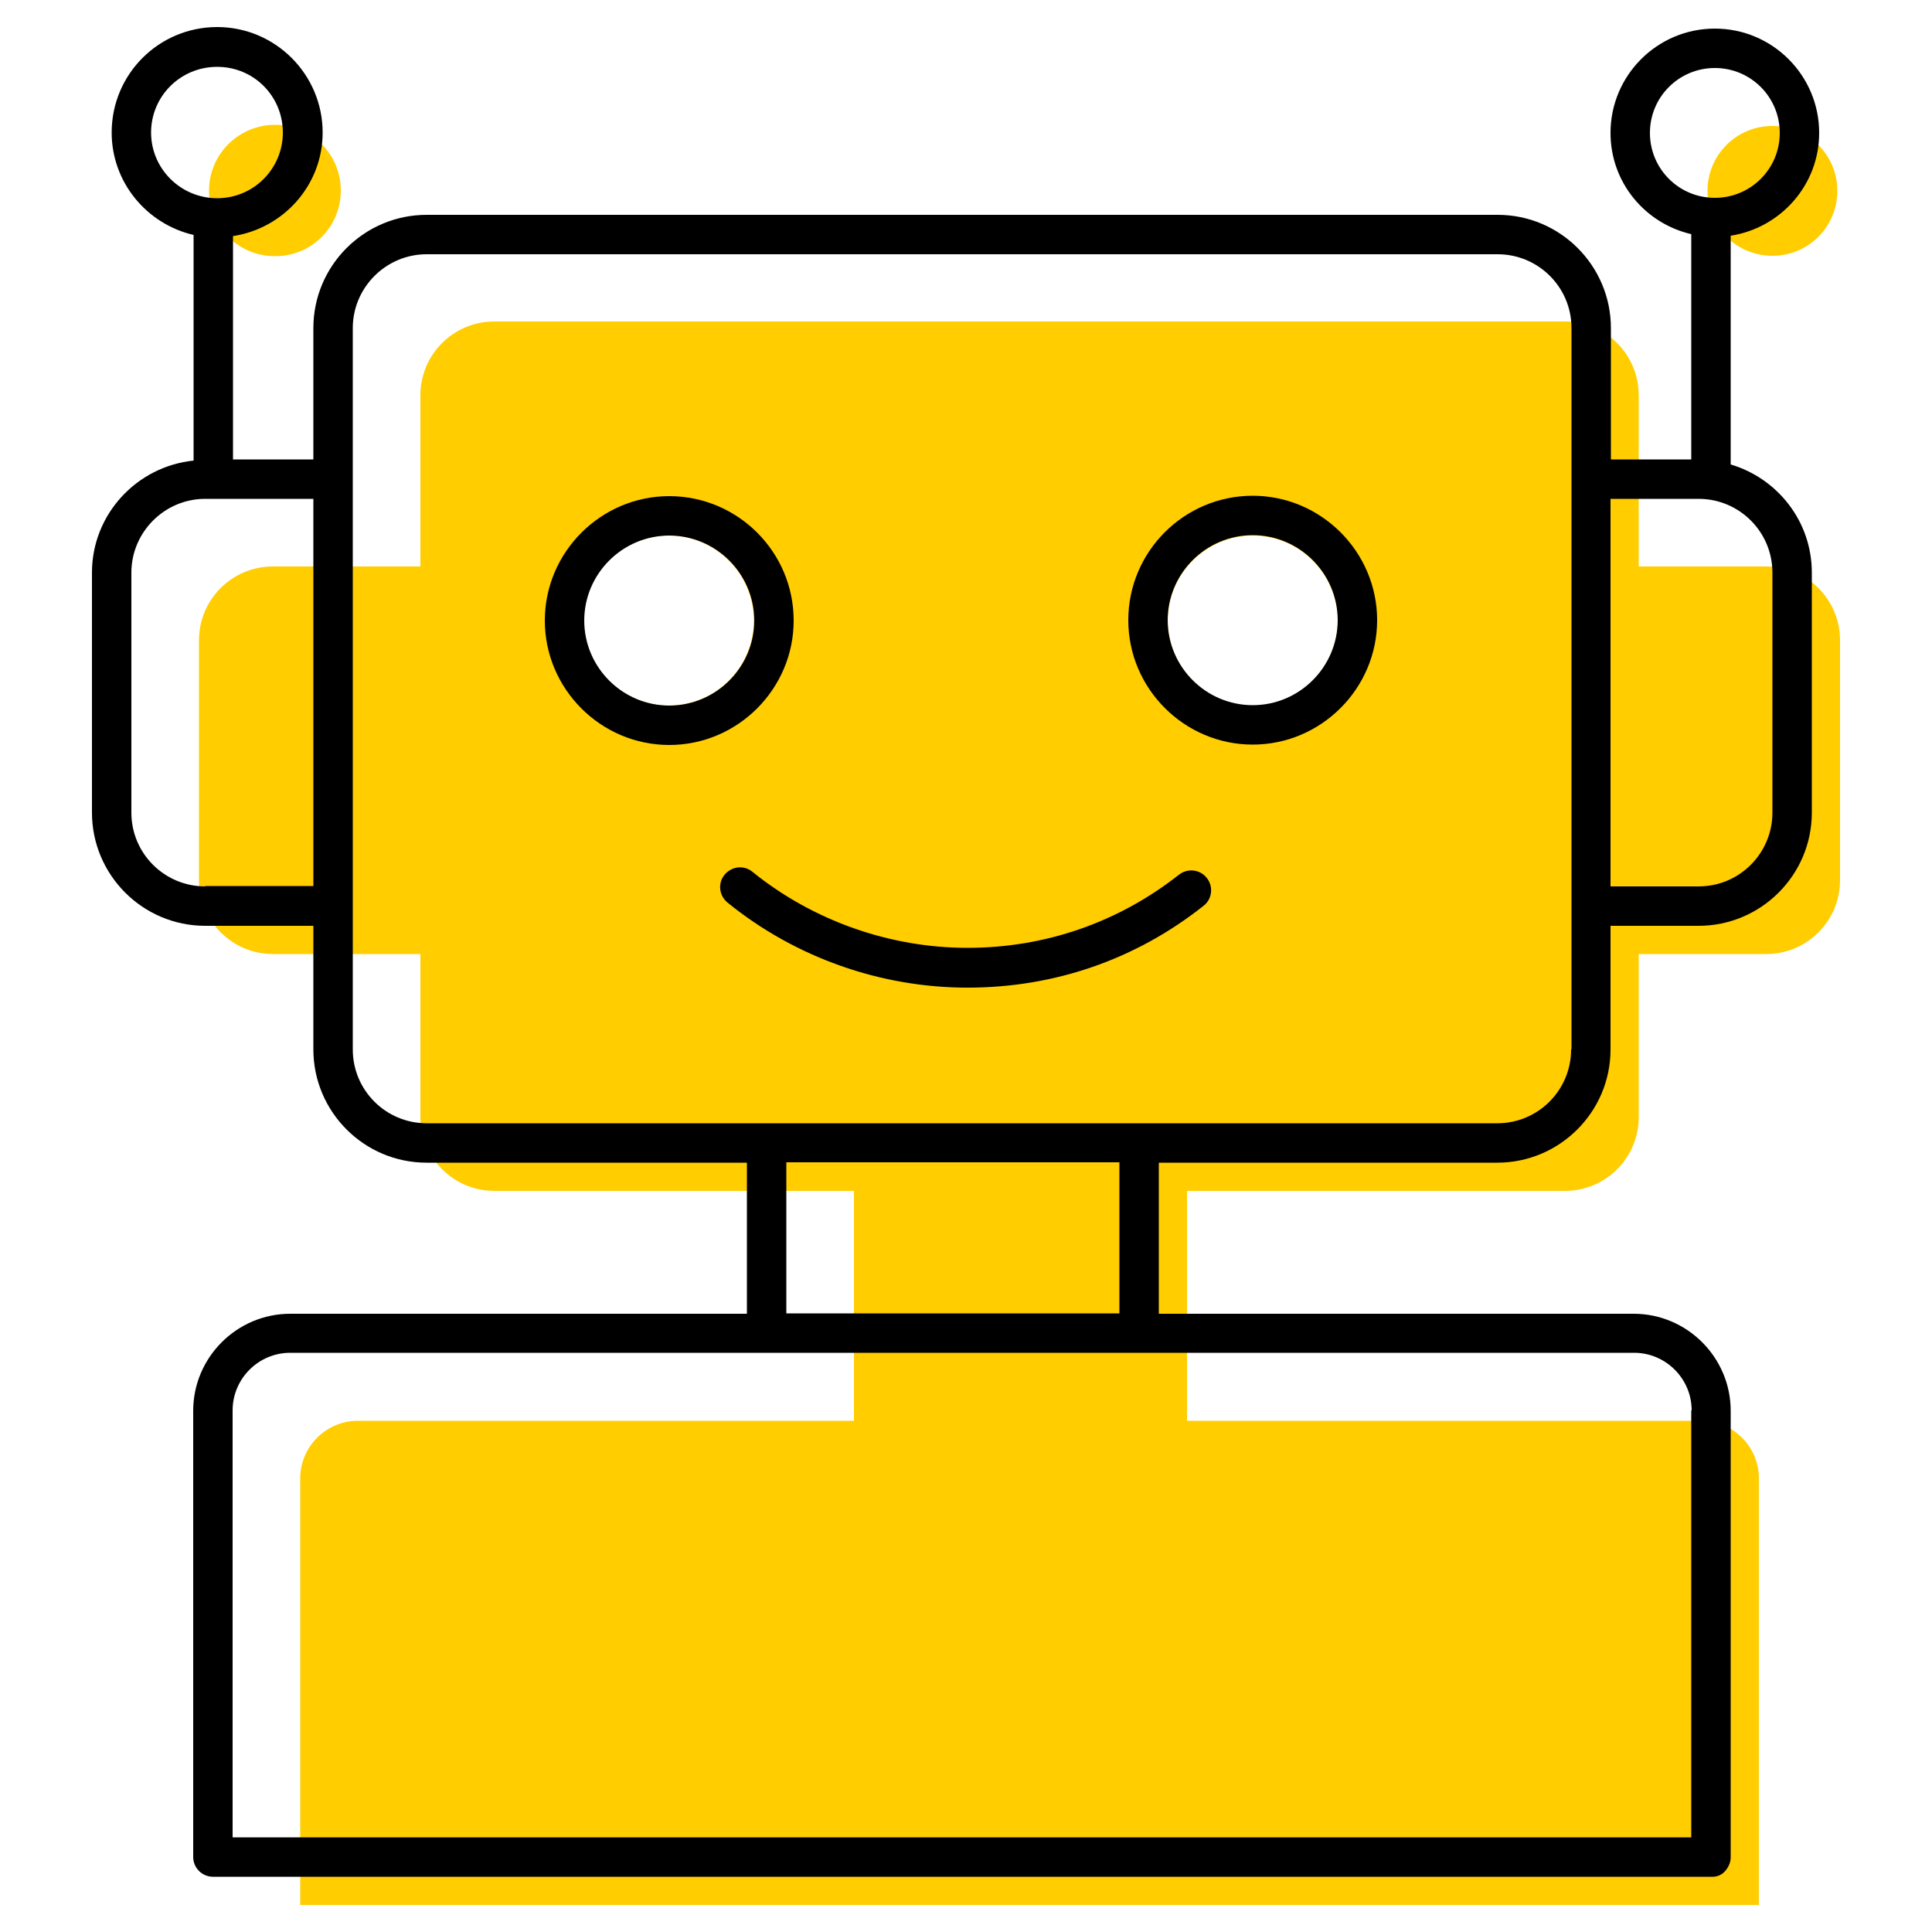 <?xml version="1.0" encoding="UTF-8"?><svg id="uuid-70ecbd4d-04be-48ba-9d46-b698cf75d426" xmlns="http://www.w3.org/2000/svg" viewBox="0 0 50 50"><path d="M8.82,4.93c0-.94-.76-1.7-1.7-1.7s-1.71,.76-1.71,1.7,.76,1.7,1.71,1.7,1.7-.76,1.7-1.7Z" fill="#ffcd00"/><path d="M47.55,4.94c0-.93-.75-1.68-1.68-1.68s-1.68,.75-1.68,1.68,.75,1.68,1.68,1.68,1.68-.75,1.68-1.68Z" fill="#ffcd00"/><path d="M45.71,14.66h-3.3v-4.43c0-1.05-.85-1.91-1.91-1.91H12.79c-1.05,0-1.91,.85-1.91,1.91v4.43h-3.82c-1.05,0-1.91,.85-1.91,1.91v6.21c0,1.05,.86,1.91,1.91,1.91h3.82v4.22c0,1.05,.86,1.91,1.91,1.91h9.31v5.95H9.26c-.82,0-1.49,.67-1.49,1.49v11.04H45.52v-11.04c0-.82-.67-1.49-1.49-1.49h-13.31v-5.95h9.78c1.05,0,1.91-.85,1.91-1.91v-4.22h3.3c1.05,0,1.91-.85,1.91-1.91v-6.21c0-1.05-.85-1.91-1.91-1.91Zm-28.4,3.6c-1.21,0-2.2-.99-2.2-2.2s.99-2.2,2.2-2.2,2.2,.99,2.2,2.2-.99,2.2-2.2,2.2Zm15.11,0c-1.21,0-2.2-.99-2.2-2.2s.99-2.2,2.2-2.2,2.2,.99,2.2,2.2-.99,2.2-2.2,2.2Z" fill="#ffcd00"/><path d="M44.79,12.02V6.1c1.29-.2,2.29-1.31,2.29-2.66,0-1.49-1.21-2.7-2.7-2.7s-2.7,1.21-2.7,2.7c0,1.28,.89,2.34,2.09,2.62v5.83h-2.08v-3.4c0-1.61-1.31-2.93-2.93-2.93H11.04c-1.61,0-2.93,1.31-2.93,2.93v3.4h-2.08V6.11c1.31-.2,2.32-1.32,2.32-2.68,0-1.5-1.22-2.73-2.73-2.73S2.89,1.92,2.89,3.43c0,1.29,.91,2.37,2.12,2.65v5.84c-1.47,.15-2.63,1.39-2.63,2.9v6.21c0,1.61,1.31,2.93,2.93,2.93h2.8v3.2c0,1.61,1.31,2.93,2.93,2.93h8.29v3.91H7.51c-1.38,0-2.51,1.13-2.51,2.51v11.55c0,.28,.23,.51,.51,.51H44.28c.14,.01,.27-.04,.36-.14s.15-.23,.15-.36v-11.56c0-1.38-1.13-2.51-2.51-2.51h-12.29v-3.91h8.76c1.61,0,2.93-1.31,2.93-2.93v-3.2h2.28c1.61,0,2.93-1.31,2.93-2.93v-6.21c0-1.33-.89-2.44-2.1-2.8Zm-2.09-8.58c0-.93,.75-1.68,1.68-1.68s1.68,.75,1.68,1.68-.75,1.68-1.68,1.68-1.68-.75-1.68-1.68Zm-38.79-.01c0-.94,.76-1.7,1.71-1.7s1.7,.76,1.7,1.7-.76,1.7-1.7,1.7-1.71-.76-1.71-1.7Zm1.4,19.51c-1.05,0-1.91-.85-1.91-1.91v-6.21c0-1.05,.86-1.91,1.91-1.91h2.8v10.02h-2.8Zm38.46,13.56v11.05H6.02v-11.05c0-.82,.67-1.49,1.49-1.49H42.29c.82,0,1.49,.67,1.49,1.49Zm-14.8-2.51h-8.62v-3.91h8.62v3.91Zm11.69-6.83c0,1.05-.85,1.91-1.91,1.91H11.04c-1.05,0-1.91-.85-1.91-1.91V8.49c0-1.05,.86-1.91,1.91-1.91h27.72c1.05,0,1.91,.85,1.91,1.91V27.15Zm5.21-6.13c0,1.05-.85,1.91-1.91,1.91h-2.28V12.91h2.28c1.05,0,1.91,.85,1.91,1.91v6.21Z"/><path d="M20.54,16.06c0-1.78-1.45-3.22-3.22-3.22s-3.22,1.45-3.22,3.22,1.45,3.22,3.22,3.22,3.22-1.45,3.22-3.22Zm-3.22,2.2c-1.21,0-2.2-.99-2.2-2.2s.99-2.2,2.2-2.2,2.2,.99,2.2,2.2-.99,2.2-2.2,2.2Z"/><path d="M32.42,12.83c-1.78,0-3.22,1.45-3.22,3.22s1.45,3.22,3.22,3.22,3.22-1.45,3.22-3.22-1.45-3.22-3.22-3.22Zm0,5.42c-1.21,0-2.2-.99-2.2-2.2s.99-2.2,2.2-2.2,2.2,.99,2.2,2.2-.99,2.2-2.2,2.2Z"/><path d="M30.52,22.63c-1.57,1.24-3.47,1.9-5.48,1.9s-4-.7-5.57-1.97c-.22-.18-.54-.14-.72,.08-.18,.22-.14,.54,.08,.72,1.75,1.42,3.96,2.2,6.21,2.2s4.36-.73,6.11-2.12c.22-.17,.26-.5,.08-.72-.17-.22-.5-.26-.72-.08Z"/></svg>